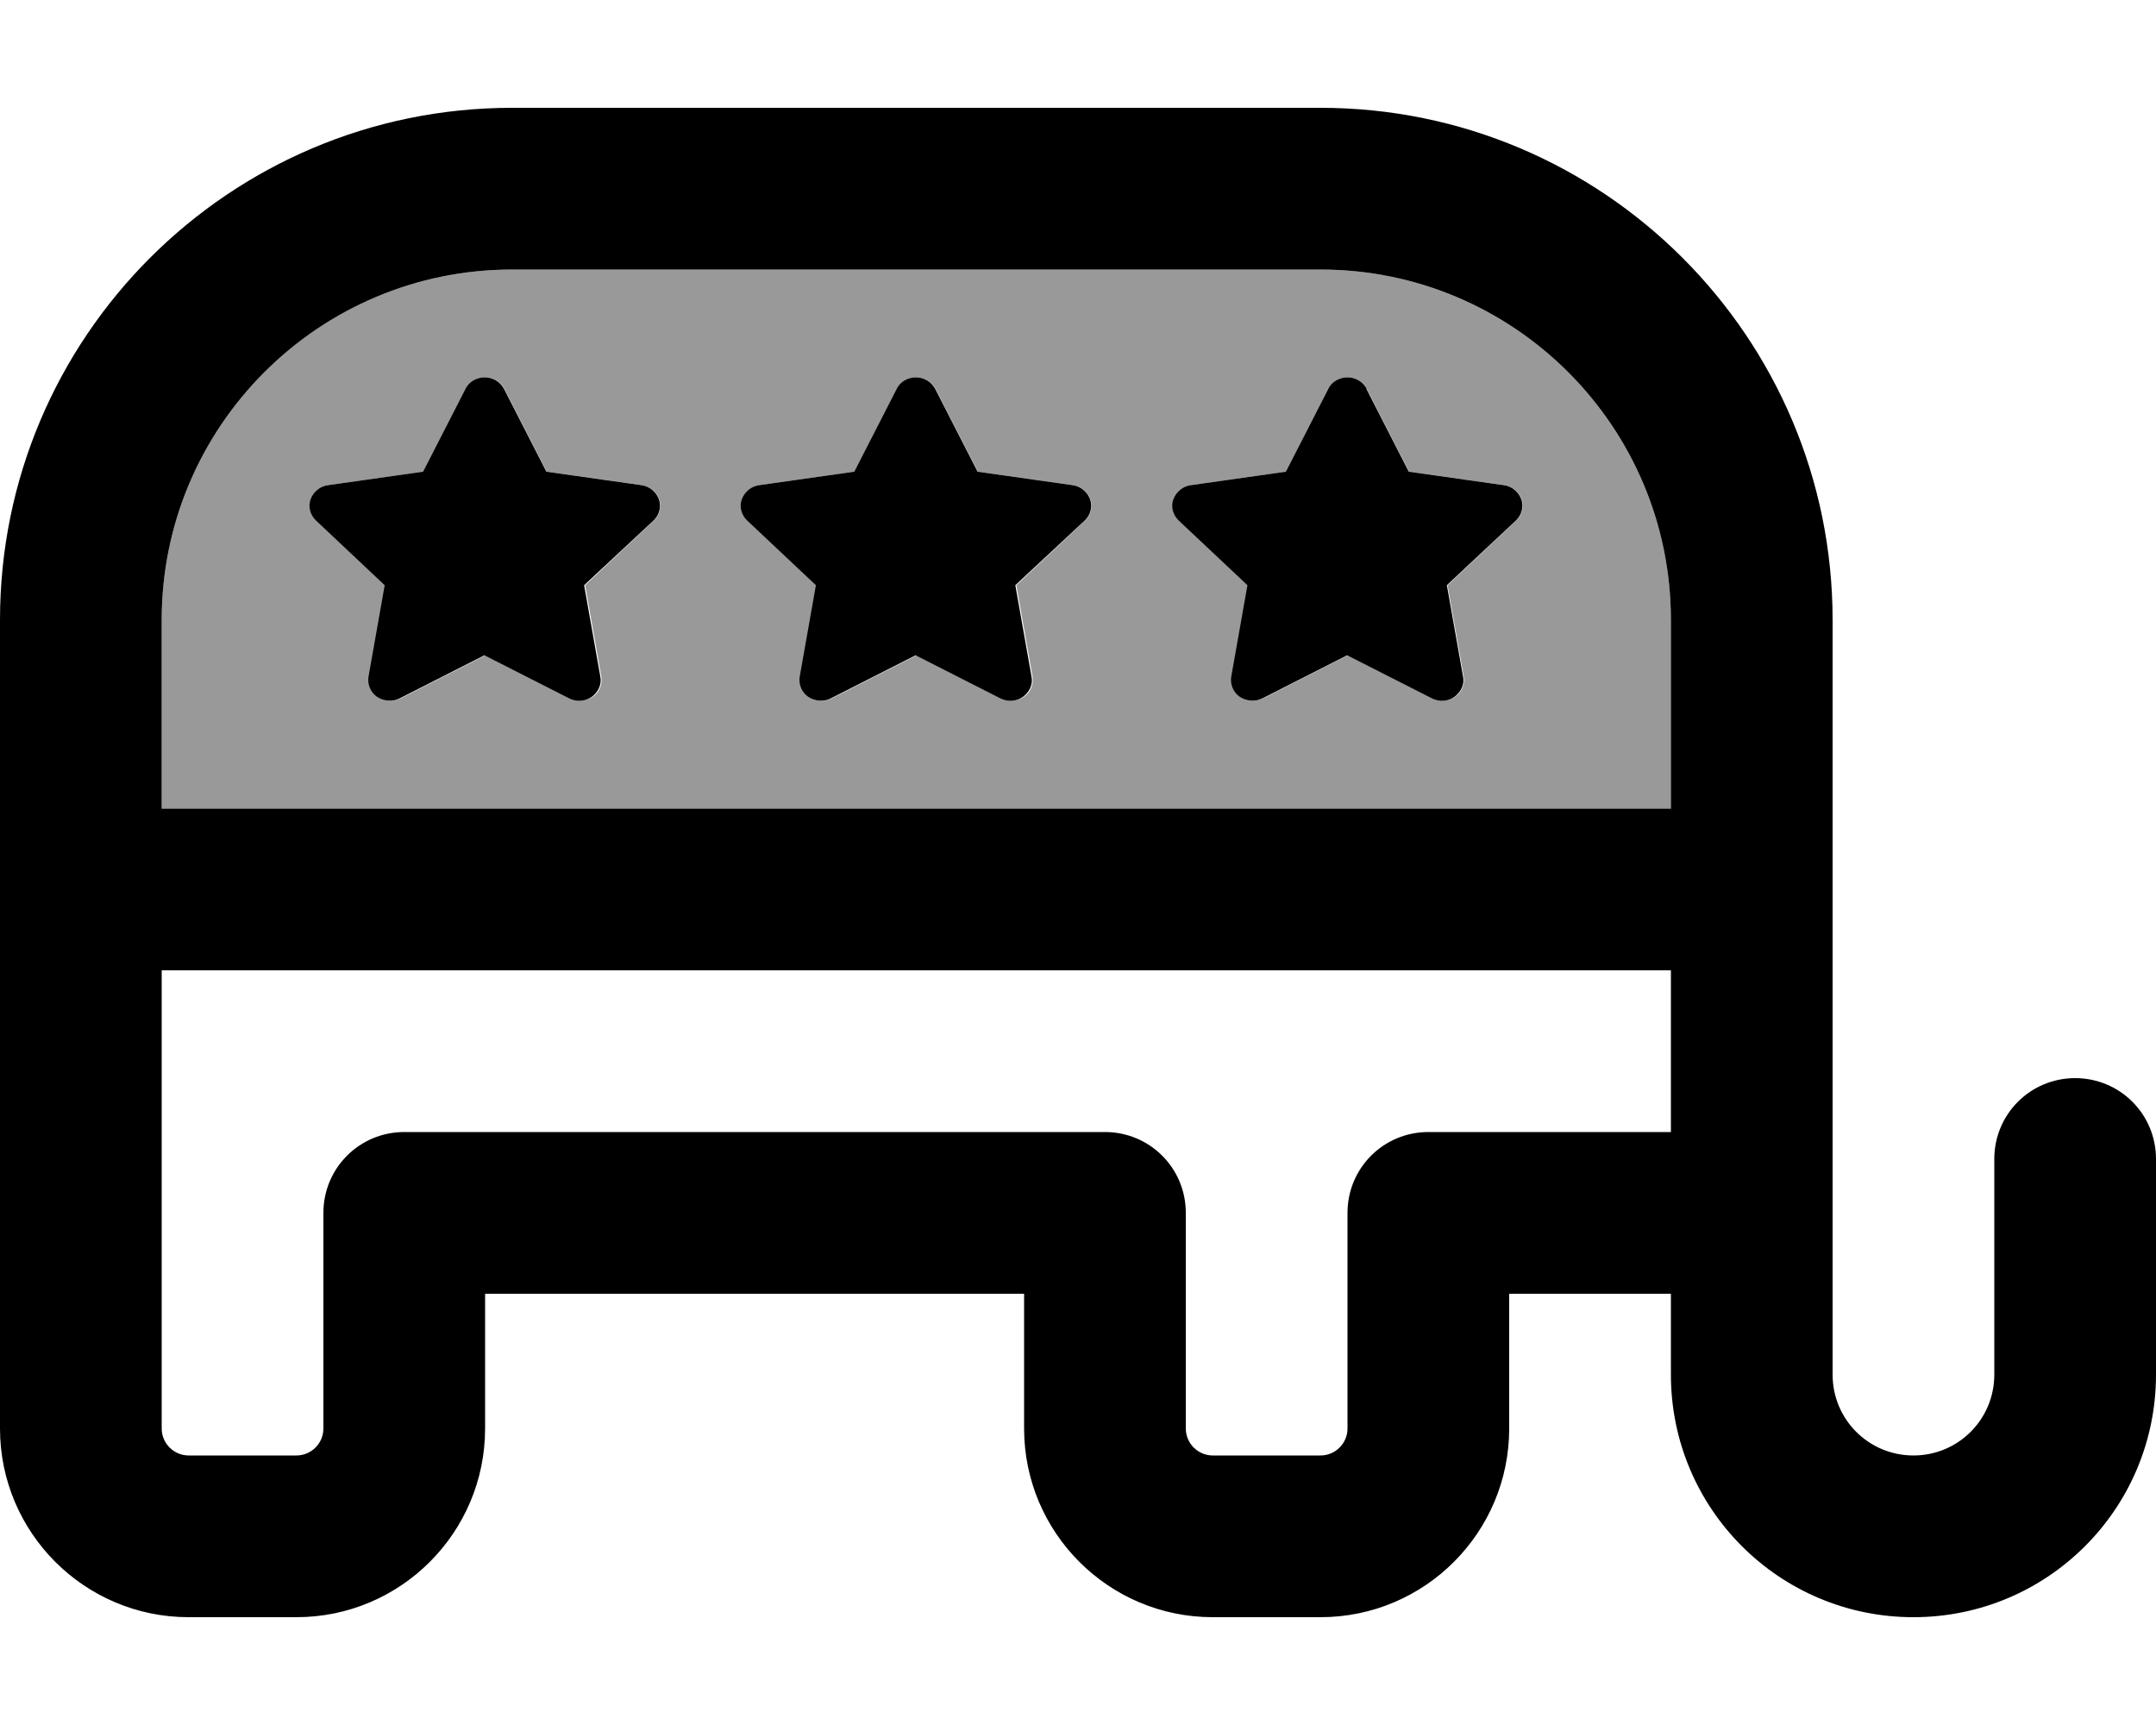 <svg fill="currentColor" xmlns="http://www.w3.org/2000/svg" viewBox="0 0 640 512"><!--! Font Awesome Pro 6.7.2 by @fontawesome - https://fontawesome.com License - https://fontawesome.com/license (Commercial License) Copyright 2024 Fonticons, Inc. --><defs><style>.fa-secondary{opacity:.4}</style></defs><path class="fa-secondary" d="M48 184l0 56 448 0 0-56c0-57.4-46.6-104-104-104L152 80C94.6 80 48 126.6 48 184zm44.3-35.8c.8-2.2 2.8-3.9 5.2-4.2l28.2-4 12.6-24.6c1.1-2.1 3.3-3.4 5.7-3.4s4.7 1.3 5.7 3.4l12.6 24.6 28.2 4c2.4 .3 4.4 2 5.2 4.2s.1 4.7-1.6 6.3l-20.4 19.2 4.8 27.1c.4 2.3-.6 4.7-2.5 6s-4.6 1.6-6.7 .5l-25.2-12.8-25.2 12.8c-2.2 1.1-4.8 .9-6.7-.5s-3-3.7-2.5-6l4.8-27.1L93.9 154.5c-1.7-1.6-2.4-4.1-1.6-6.3zm128 0c.8-2.2 2.8-3.9 5.2-4.2l28.2-4 12.6-24.6c1.1-2.1 3.3-3.4 5.7-3.4s4.7 1.3 5.7 3.4l12.6 24.6 28.2 4c2.4 .3 4.4 2 5.2 4.2s.1 4.7-1.6 6.3l-20.4 19.2 4.8 27.1c.4 2.3-.6 4.7-2.5 6s-4.6 1.6-6.7 .5l-25.2-12.8-25.2 12.8c-2.2 1.1-4.8 .9-6.7-.5s-3-3.7-2.5-6l4.8-27.1-20.4-19.2c-1.7-1.6-2.4-4.1-1.6-6.3zm128 0c.8-2.2 2.8-3.9 5.2-4.2l28.2-4 12.6-24.6c1.1-2.1 3.3-3.4 5.7-3.4s4.7 1.3 5.7 3.4l12.6 24.6 28.2 4c2.4 .3 4.4 2 5.2 4.2s.1 4.7-1.6 6.3l-20.4 19.2 4.8 27.1c.4 2.3-.6 4.7-2.5 6s-4.6 1.6-6.7 .5l-25.2-12.8-25.2 12.8c-2.2 1.1-4.8 .9-6.7-.5s-3-3.7-2.5-6l4.8-27.1-20.4-19.2c-1.7-1.6-2.4-4.1-1.6-6.3z"/><path class="fa-primary" d="M152 32C68.1 32 0 100.1 0 184l0 80L0 424c0 30.9 25.1 56 56 56l32 0c30.9 0 56-25.1 56-56l0-40 160 0 0 40c0 30.9 25.1 56 56 56l32 0c30.9 0 56-25.1 56-56l0-40 48 0 0 24c0 39.8 32.2 72 72 72s72-32.2 72-72l0-64c0-13.3-10.7-24-24-24s-24 10.7-24 24l0 64c0 13.3-10.7 24-24 24s-24-10.7-24-24l0-48 0-96 0-80c0-83.9-68.1-152-152-152L152 32zM496 288l0 48-72 0c-13.3 0-24 10.7-24 24l0 64c0 4.4-3.6 8-8 8l-32 0c-4.4 0-8-3.6-8-8l0-64c0-13.3-10.7-24-24-24l-208 0c-13.3 0-24 10.7-24 24l0 64c0 4.4-3.6 8-8 8l-32 0c-4.4 0-8-3.6-8-8l0-136 448 0zm0-48L48 240l0-56C48 126.6 94.6 80 152 80l240 0c57.4 0 104 46.6 104 104l0 56zM405.7 115.4c-1.1-2.1-3.3-3.4-5.7-3.4s-4.7 1.3-5.7 3.4l-12.6 24.6-28.2 4c-2.4 .3-4.4 2-5.2 4.2s-.1 4.7 1.6 6.3l20.4 19.2-4.8 27.1c-.4 2.3 .6 4.7 2.5 6s4.6 1.6 6.7 .5l25.2-12.8 25.2 12.8c2.2 1.1 4.8 .9 6.7-.5s3-3.7 2.5-6l-4.8-27.1L450 154.5c1.7-1.6 2.4-4.1 1.6-6.3s-2.8-3.9-5.2-4.2l-28.2-4-12.6-24.6zM271.9 112c-2.4 0-4.7 1.3-5.7 3.4l-12.6 24.6-28.2 4c-2.4 .3-4.4 2-5.2 4.2s-.1 4.7 1.6 6.3l20.4 19.2-4.8 27.1c-.4 2.3 .6 4.7 2.5 6s4.6 1.6 6.7 .5l25.2-12.8 25.2 12.8c2.2 1.1 4.8 .9 6.7-.5s3-3.7 2.5-6l-4.8-27.1L322 154.5c1.7-1.6 2.4-4.1 1.6-6.3s-2.8-3.9-5.2-4.2l-28.2-4-12.6-24.6c-1.1-2.1-3.3-3.4-5.7-3.4zm-122.3 3.4c-1.1-2.1-3.3-3.4-5.7-3.4s-4.7 1.3-5.7 3.4l-12.6 24.6-28.2 4c-2.4 .3-4.4 2-5.2 4.2s-.1 4.7 1.6 6.3l20.4 19.2-4.8 27.1c-.4 2.3 .6 4.7 2.5 6s4.6 1.6 6.7 .5l25.2-12.8 25.2 12.8c2.2 1.1 4.8 .9 6.7-.5s3-3.7 2.5-6l-4.8-27.1L194 154.5c1.7-1.6 2.4-4.1 1.6-6.3s-2.8-3.9-5.2-4.2l-28.2-4-12.6-24.6z"/></svg>
